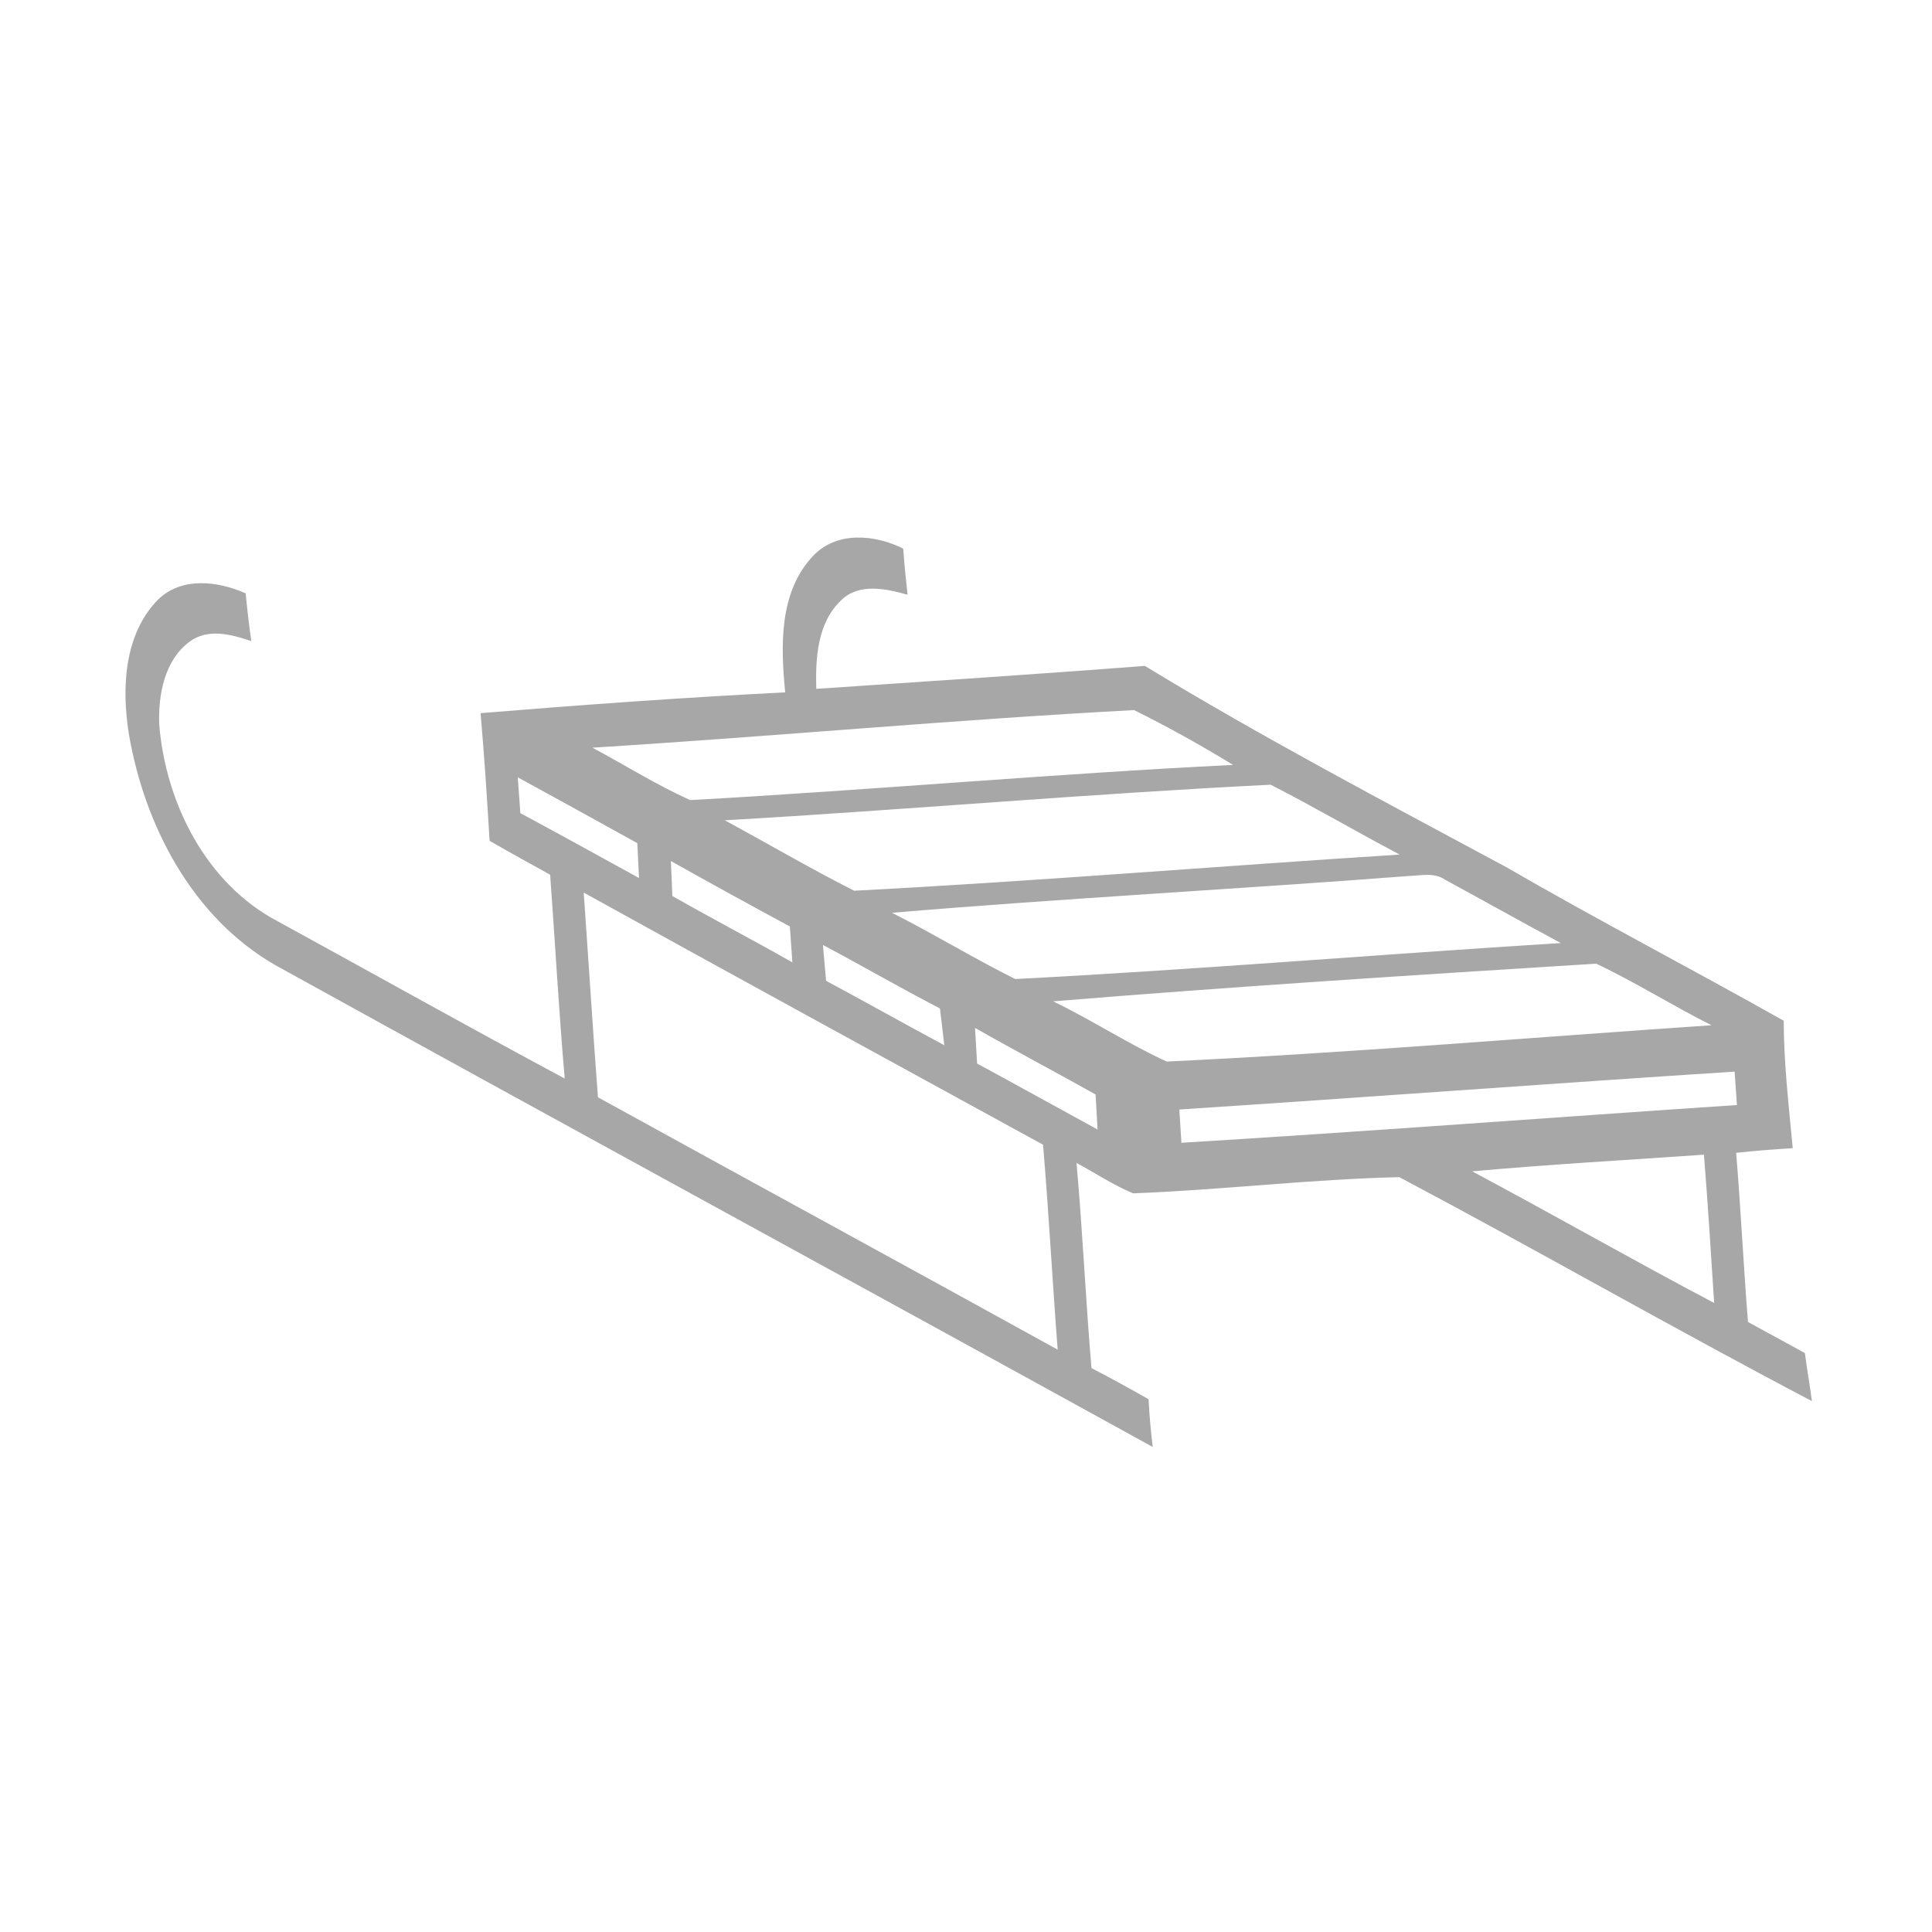 <?xml version="1.0" encoding="UTF-8" ?>
<!DOCTYPE svg PUBLIC "-//W3C//DTD SVG 1.1//EN" "http://www.w3.org/Graphics/SVG/1.1/DTD/svg11.dtd">
<svg width="240pt" height="240pt" viewBox="0 0 240 240" version="1.1" xmlns="http://www.w3.org/2000/svg">
<g id="#a7a7a7ff">
<path fill="#a7a7a7" opacity="1.00" d=" M 101.02 69.04 C 103.94 65.96 108.68 66.39 112.20 68.15 C 112.34 70.06 112.53 71.97 112.74 73.88 C 110.09 73.14 106.73 72.38 104.51 74.55 C 101.54 77.34 101.29 81.74 101.40 85.57 C 115.01 84.65 128.62 83.77 142.22 82.72 C 156.87 91.64 172.07 99.62 187.17 107.75 C 198.51 114.32 210.16 120.36 221.58 126.80 C 221.59 132.10 222.21 137.36 222.70 142.63 C 220.35 142.77 218.00 142.96 215.67 143.21 C 216.25 150.21 216.58 157.22 217.14 164.22 C 219.50 165.50 221.85 166.80 224.21 168.08 C 224.46 170.08 224.83 172.06 225.08 174.05 C 207.87 165.02 191.00 155.33 173.83 146.23 C 162.80 146.48 151.79 147.82 140.76 148.24 C 138.30 147.22 136.07 145.72 133.73 144.47 C 134.49 152.95 134.86 161.46 135.59 169.95 C 137.98 171.19 140.34 172.48 142.68 173.82 C 142.78 175.80 142.95 177.78 143.20 179.75 C 106.89 159.74 70.47 139.93 34.18 119.88 C 23.88 113.96 17.91 102.49 15.99 91.07 C 15.11 85.44 15.41 78.78 19.63 74.49 C 22.57 71.61 27.07 72.18 30.52 73.71 C 30.71 75.69 30.93 77.67 31.22 79.64 C 28.76 78.81 25.84 78.01 23.55 79.71 C 20.42 82.03 19.64 86.34 19.78 90.01 C 20.58 99.78 25.61 109.79 34.54 114.47 C 46.42 120.97 58.22 127.59 70.15 133.98 C 69.42 125.55 68.96 117.10 68.34 108.66 C 65.83 107.27 63.31 105.89 60.82 104.45 C 60.50 99.16 60.16 93.87 59.70 88.59 C 72.30 87.56 84.91 86.64 97.54 86.01 C 96.98 80.26 96.74 73.55 101.02 69.04 M 73.59 92.88 C 77.64 95.04 81.54 97.50 85.73 99.39 C 108.21 98.15 130.67 96.13 153.17 95.02 C 149.18 92.57 145.07 90.29 140.88 88.21 C 118.44 89.40 96.03 91.49 73.59 92.88 M 64.32 96.56 C 64.42 98.04 64.53 99.52 64.64 101.01 C 69.57 103.66 74.47 106.37 79.38 109.07 C 79.32 107.98 79.22 105.82 79.17 104.74 C 74.23 101.99 69.27 99.28 64.32 96.56 M 90.03 101.90 C 95.40 104.80 100.67 107.90 106.11 110.65 C 128.71 109.47 151.29 107.59 173.88 106.16 C 168.50 103.33 163.26 100.24 157.85 97.48 C 135.23 98.60 112.65 100.60 90.03 101.90 M 83.34 106.96 C 83.40 108.40 83.47 109.85 83.52 111.30 C 88.45 114.12 93.49 116.74 98.43 119.55 C 98.32 118.06 98.22 116.57 98.12 115.09 C 93.17 112.42 88.24 109.71 83.34 106.96 M 110.80 113.39 C 115.98 116.00 120.93 119.04 126.12 121.62 C 148.72 120.45 171.30 118.55 193.89 117.15 C 189.08 114.56 184.31 111.89 179.51 109.28 C 178.17 108.34 176.50 108.77 174.99 108.82 C 153.60 110.47 132.17 111.59 110.80 113.39 M 72.51 110.88 C 73.11 119.36 73.64 127.84 74.28 136.31 C 93.30 146.79 112.38 157.16 131.39 167.66 C 130.73 159.17 130.29 150.68 129.57 142.20 C 110.54 131.78 91.49 121.38 72.51 110.88 M 102.62 121.84 C 107.53 124.47 112.39 127.21 117.30 129.84 C 117.13 128.32 116.95 126.79 116.76 125.27 C 111.87 122.74 107.10 119.97 102.23 117.39 C 102.35 118.87 102.49 120.35 102.62 121.84 M 130.83 124.39 C 135.62 126.70 140.09 129.65 144.93 131.87 C 167.50 130.80 190.05 128.89 212.61 127.36 C 207.77 124.93 203.17 122.02 198.28 119.71 C 175.80 121.12 153.28 122.55 130.83 124.39 M 121.12 127.69 C 121.20 129.16 121.29 130.64 121.38 132.12 C 126.38 134.82 131.35 137.59 136.34 140.31 C 136.26 138.86 136.18 137.41 136.10 135.96 C 131.12 133.17 126.08 130.51 121.12 127.69 M 146.50 137.83 C 146.59 139.21 146.67 140.58 146.76 141.96 C 169.78 140.56 192.76 138.81 215.77 137.27 C 215.67 135.88 215.57 134.50 215.48 133.12 C 192.48 134.61 169.50 136.32 146.50 137.83 M 182.88 145.51 C 192.95 150.88 202.85 156.54 212.94 161.86 C 212.54 155.71 212.16 149.57 211.67 143.44 C 202.07 144.11 192.46 144.64 182.88 145.51 Z" />
</g>
</svg>
